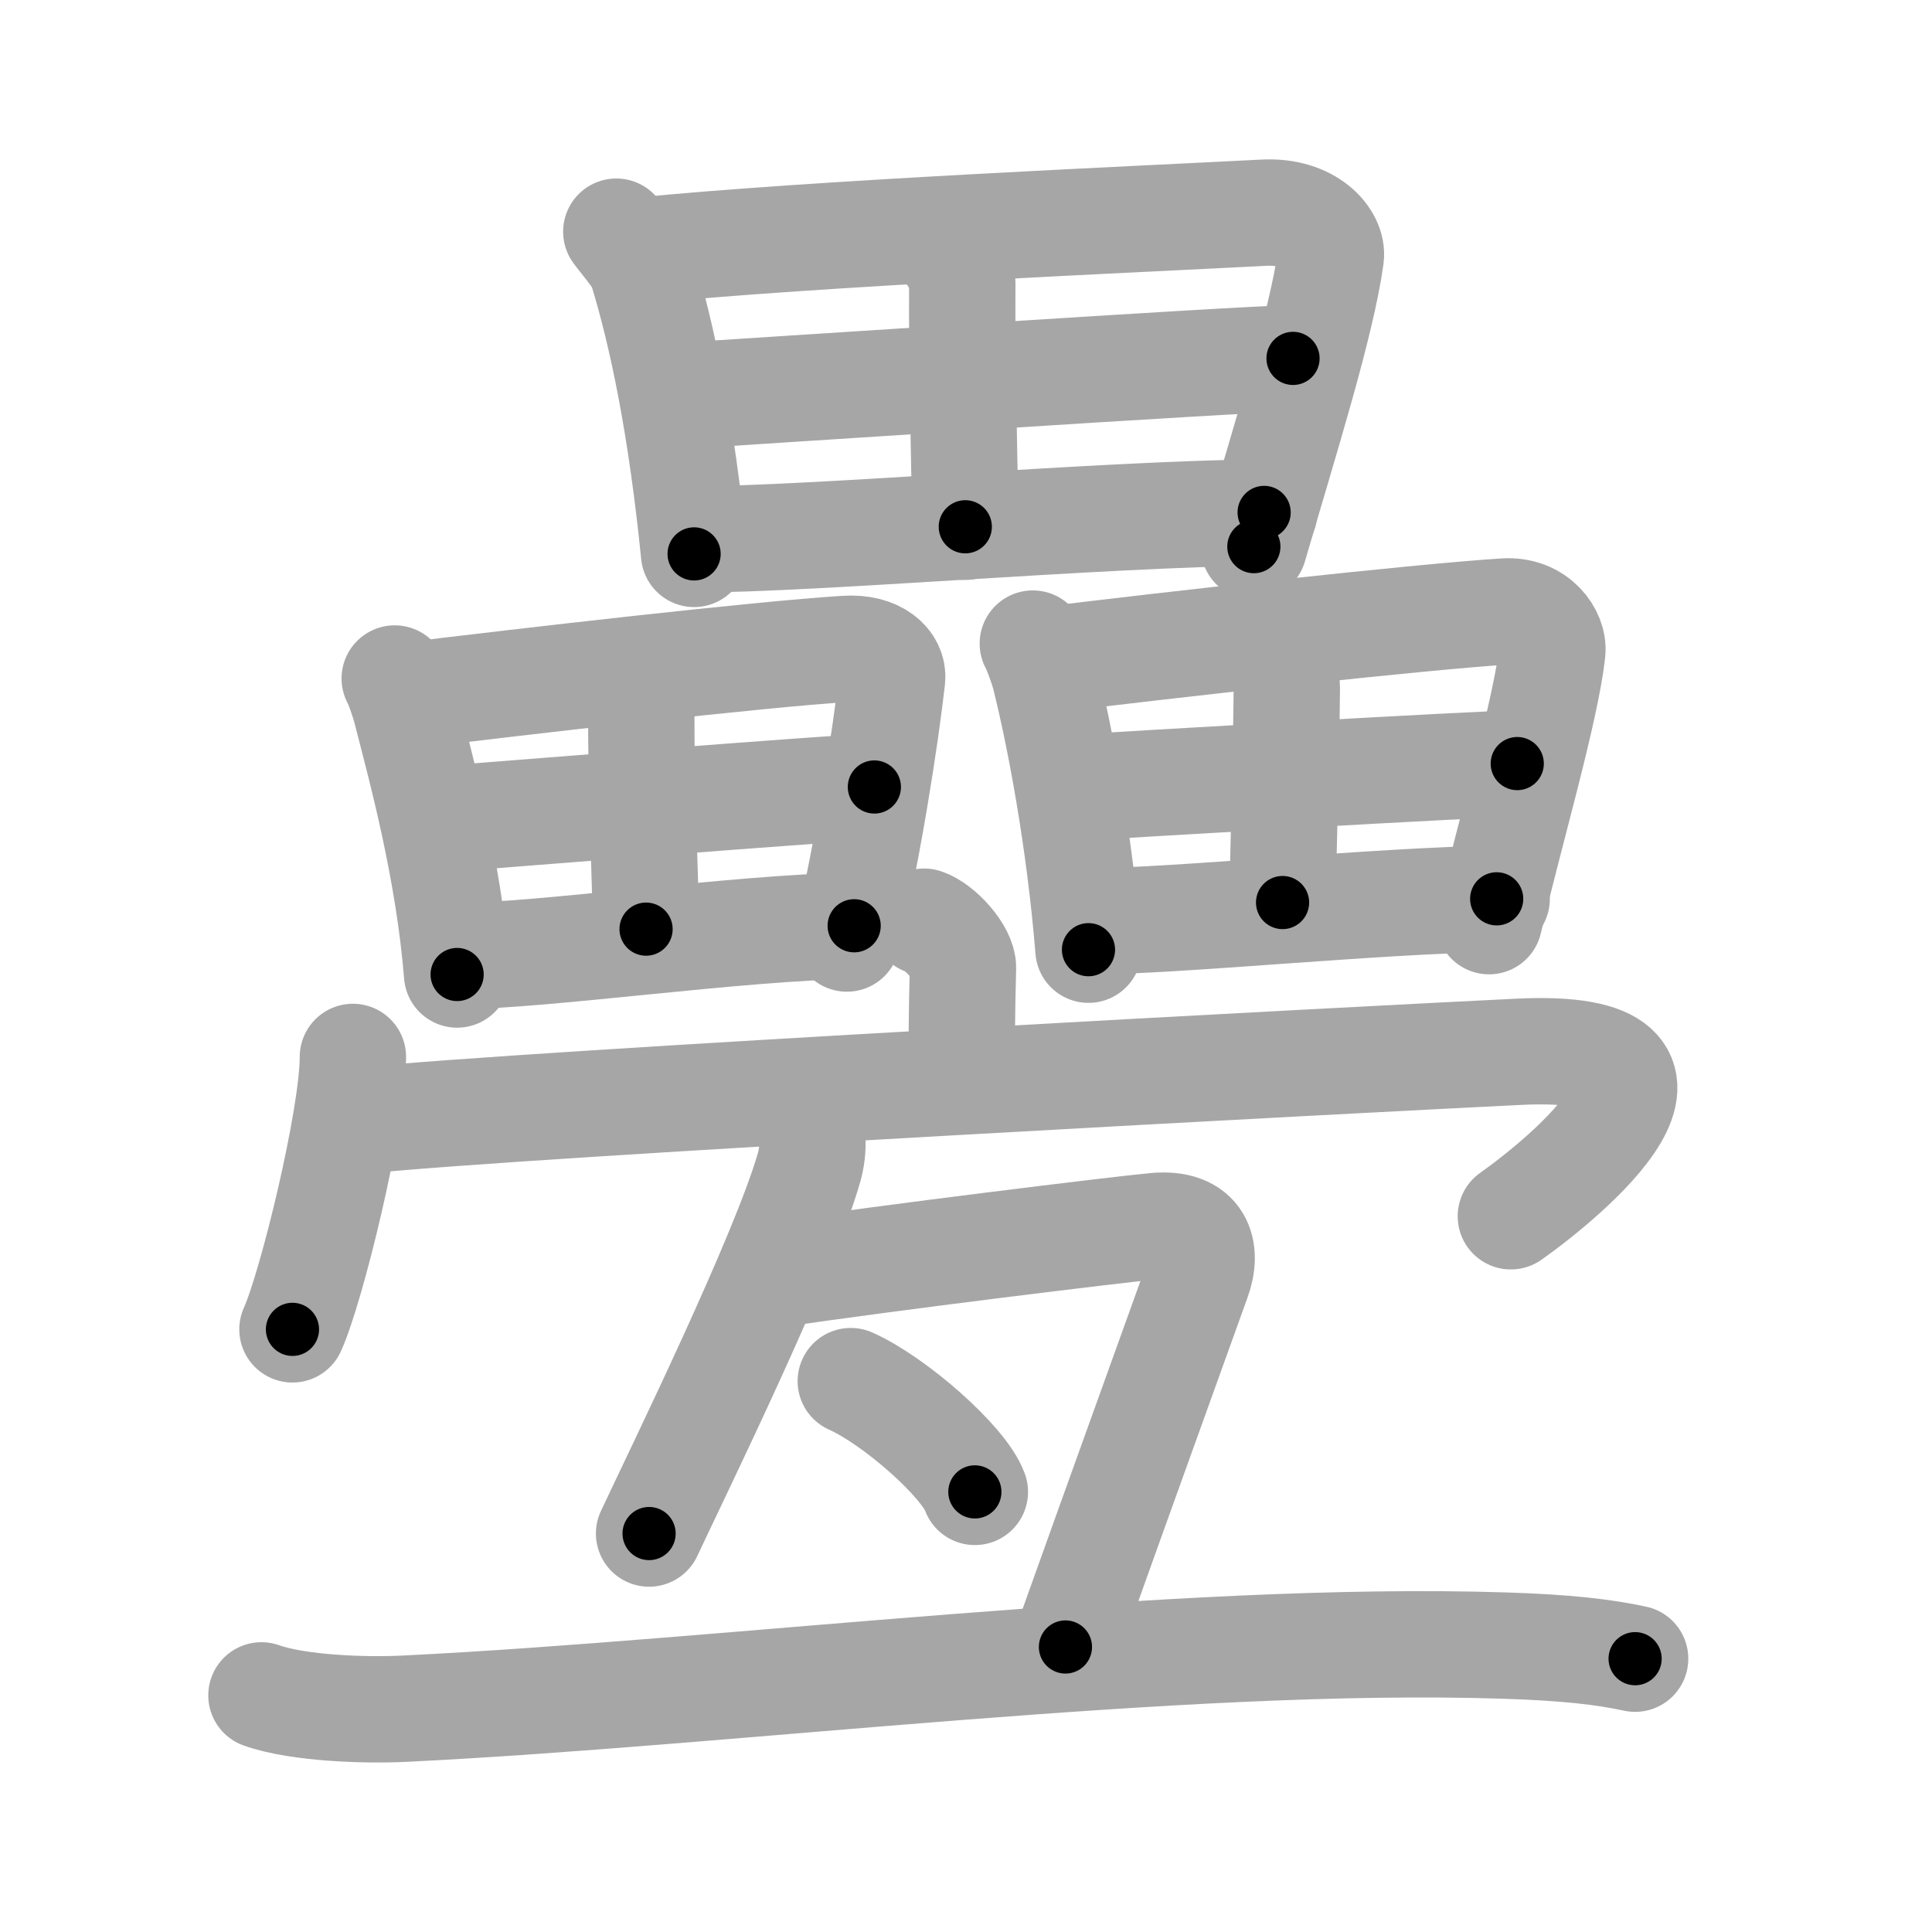 <svg xmlns="http://www.w3.org/2000/svg" viewBox="0 0 109 109" id="7589"><g fill="none" stroke="#a6a6a6" stroke-width="6" stroke-linecap="round" stroke-linejoin="round"><g><g><g><path d="M34.77,13.07c0.27,0.38,1.27,1.54,1.42,2.01c1.19,3.84,2.26,9.1,2.97,16.17" /><path d="M36.03,14.15c9.97-1,28.2-1.78,35.27-2.15c2.6-0.14,3.92,1.47,3.78,2.5c-0.52,3.77-2.58,10.3-4.34,16.34" /><path d="M53,13.56c0.75,0.83,1.29,1.71,1.29,2.38c-0.04,4.45,0.17,12.17,0.17,13.78" /><path d="M38.22,22.35c3.08-0.19,32.18-2.13,34.73-2.13" /><path d="M39.15,30.43c6.82,0,22.76-1.42,32.17-1.52" /></g><g><g><path d="M22.27,38.28c0.19,0.32,0.54,1.38,0.64,1.78c0.83,3.24,2.4,8.95,2.88,14.92" /><path d="M22.8,39.27c6.94-0.85,19.98-2.35,24.9-2.66c1.81-0.12,2.73,0.82,2.63,1.69c-0.36,3.18-1.33,9.54-2.55,14.65" /><path d="M35.28,38.27c0.52,0.7,0.9,1.44,0.9,2.01c-0.02,3.76,0.27,10.78,0.27,12.14" /><path d="M25.15,46.2c2.15-0.16,22.4-1.8,24.18-1.8" /><path d="M25.79,53.94c4.74,0,15.84-1.62,22.4-1.71" /></g><g><path d="M58.27,36.31c0.19,0.33,0.55,1.35,0.66,1.76c0.85,3.37,1.98,9.3,2.48,15.51" /><path d="M58.82,37.26c7.13-0.88,21-2.43,26.06-2.76c1.86-0.12,2.8,1.35,2.7,2.26c-0.37,3.31-2.31,9.91-3.57,15.21" /><path d="M71.68,36.74c0.54,0.73,0.92,1.5,0.92,2.09c-0.03,3.91-0.24,10.68-0.24,12.09" /><path d="M60.74,44.45c2.21-0.16,23.03-1.37,24.86-1.37" /><path d="M61.41,51.98c4.88,0,16.29-1.18,23.03-1.27" /></g></g></g><g><g><path d="M52.14,52c0.91,0.3,2.21,1.75,2.19,2.61c-0.07,2.7-0.07,3.79-0.07,6.25" /><g><path d="M19.91,59.63c0,3.48-2.35,13.05-3.41,15.37" /><path d="M20.24,63.24c9.51-0.99,57.74-3.53,65.45-3.9c12.05-0.59,2.55,7.16-0.45,9.28" /></g></g><path d="M45.36,62.92c0.57,0.66,0.58,1.93,0.28,2.97c-1.42,4.94-7.25,16.86-9.02,20.63" /><path d="M43.75,71.9c6.13-0.92,19.3-2.53,21.42-2.73c2.56-0.23,2.98,1.4,2.39,3.02c-2.16,6.02-3.81,10.55-7.45,20.73" /><path d="M48,77.92c2.47,1.1,6.38,4.54,7,6.25" /><path d="M14.75,95.65c2.11,0.75,5.98,0.86,8.1,0.75c18.4-0.9,43.65-4.15,62.01-3.56c3.52,0.11,5.63,0.36,7.39,0.74" /></g></g></g><g fill="none" stroke="#000" stroke-width="3" stroke-linecap="round" stroke-linejoin="round"><path d="M34.77,13.07c0.27,0.38,1.27,1.54,1.42,2.01c1.19,3.84,2.26,9.1,2.97,16.17" stroke-dasharray="18.935" stroke-dashoffset="18.935"><animate attributeName="stroke-dashoffset" values="18.935;18.935;0" dur="0.189s" fill="freeze" begin="0s;7589.click" /></path><path d="M36.03,14.15c9.97-1,28.2-1.78,35.27-2.15c2.6-0.14,3.92,1.47,3.78,2.5c-0.52,3.77-2.58,10.3-4.34,16.34" stroke-dasharray="57.33" stroke-dashoffset="57.33"><animate attributeName="stroke-dashoffset" values="57.33" fill="freeze" begin="7589.click" /><animate attributeName="stroke-dashoffset" values="57.33;57.33;0" keyTimes="0;0.248;1" dur="0.762s" fill="freeze" begin="0s;7589.click" /></path><path d="M53,13.56c0.75,0.83,1.29,1.71,1.29,2.38c-0.04,4.45,0.17,12.17,0.17,13.78" stroke-dasharray="16.541" stroke-dashoffset="16.541"><animate attributeName="stroke-dashoffset" values="16.541" fill="freeze" begin="7589.click" /><animate attributeName="stroke-dashoffset" values="16.541;16.541;0" keyTimes="0;0.822;1" dur="0.927s" fill="freeze" begin="0s;7589.click" /></path><path d="M38.22,22.35c3.08-0.19,32.18-2.13,34.73-2.13" stroke-dasharray="34.797" stroke-dashoffset="34.797"><animate attributeName="stroke-dashoffset" values="34.797" fill="freeze" begin="7589.click" /><animate attributeName="stroke-dashoffset" values="34.797;34.797;0" keyTimes="0;0.727;1" dur="1.275s" fill="freeze" begin="0s;7589.click" /></path><path d="M39.15,30.43c6.82,0,22.76-1.42,32.17-1.52" stroke-dasharray="32.21" stroke-dashoffset="32.21"><animate attributeName="stroke-dashoffset" values="32.21" fill="freeze" begin="7589.click" /><animate attributeName="stroke-dashoffset" values="32.21;32.21;0" keyTimes="0;0.798;1" dur="1.597s" fill="freeze" begin="0s;7589.click" /></path><path d="M22.27,38.28c0.19,0.32,0.54,1.38,0.64,1.78c0.83,3.24,2.4,8.95,2.88,14.92" stroke-dasharray="17.112" stroke-dashoffset="17.112"><animate attributeName="stroke-dashoffset" values="17.112" fill="freeze" begin="7589.click" /><animate attributeName="stroke-dashoffset" values="17.112;17.112;0" keyTimes="0;0.903;1" dur="1.768s" fill="freeze" begin="0s;7589.click" /></path><path d="M22.8,39.27c6.94-0.85,19.98-2.35,24.9-2.66c1.81-0.12,2.73,0.82,2.63,1.69c-0.36,3.18-1.33,9.54-2.55,14.65" stroke-dasharray="43.472" stroke-dashoffset="43.472"><animate attributeName="stroke-dashoffset" values="43.472" fill="freeze" begin="7589.click" /><animate attributeName="stroke-dashoffset" values="43.472;43.472;0" keyTimes="0;0.803;1" dur="2.203s" fill="freeze" begin="0s;7589.click" /></path><path d="M35.28,38.27c0.52,0.7,0.9,1.44,0.9,2.01c-0.02,3.76,0.27,10.78,0.27,12.14" stroke-dasharray="14.379" stroke-dashoffset="14.379"><animate attributeName="stroke-dashoffset" values="14.379" fill="freeze" begin="7589.click" /><animate attributeName="stroke-dashoffset" values="14.379;14.379;0" keyTimes="0;0.884;1" dur="2.491s" fill="freeze" begin="0s;7589.click" /></path><path d="M25.15,46.2c2.15-0.16,22.4-1.8,24.18-1.8" stroke-dasharray="24.249" stroke-dashoffset="24.249"><animate attributeName="stroke-dashoffset" values="24.249" fill="freeze" begin="7589.click" /><animate attributeName="stroke-dashoffset" values="24.249;24.249;0" keyTimes="0;0.911;1" dur="2.733s" fill="freeze" begin="0s;7589.click" /></path><path d="M25.79,53.94c4.74,0,15.84-1.62,22.4-1.71" stroke-dasharray="22.473" stroke-dashoffset="22.473"><animate attributeName="stroke-dashoffset" values="22.473" fill="freeze" begin="7589.click" /><animate attributeName="stroke-dashoffset" values="22.473;22.473;0" keyTimes="0;0.924;1" dur="2.958s" fill="freeze" begin="0s;7589.click" /></path><path d="M58.27,36.31c0.19,0.33,0.55,1.35,0.66,1.76c0.85,3.37,1.98,9.3,2.48,15.51" stroke-dasharray="17.606" stroke-dashoffset="17.606"><animate attributeName="stroke-dashoffset" values="17.606" fill="freeze" begin="7589.click" /><animate attributeName="stroke-dashoffset" values="17.606;17.606;0" keyTimes="0;0.944;1" dur="3.134s" fill="freeze" begin="0s;7589.click" /></path><path d="M58.82,37.26c7.13-0.88,21-2.43,26.06-2.76c1.86-0.12,2.8,1.35,2.7,2.26c-0.37,3.31-2.31,9.91-3.57,15.21" stroke-dasharray="45.812" stroke-dashoffset="45.812"><animate attributeName="stroke-dashoffset" values="45.812" fill="freeze" begin="7589.click" /><animate attributeName="stroke-dashoffset" values="45.812;45.812;0" keyTimes="0;0.872;1" dur="3.592s" fill="freeze" begin="0s;7589.click" /></path><path d="M71.68,36.74c0.54,0.73,0.92,1.5,0.92,2.09c-0.03,3.91-0.24,10.68-0.24,12.09" stroke-dasharray="14.411" stroke-dashoffset="14.411"><animate attributeName="stroke-dashoffset" values="14.411" fill="freeze" begin="7589.click" /><animate attributeName="stroke-dashoffset" values="14.411;14.411;0" keyTimes="0;0.926;1" dur="3.88s" fill="freeze" begin="0s;7589.click" /></path><path d="M60.74,44.45c2.21-0.16,23.03-1.37,24.86-1.37" stroke-dasharray="24.899" stroke-dashoffset="24.899"><animate attributeName="stroke-dashoffset" values="24.899" fill="freeze" begin="7589.click" /><animate attributeName="stroke-dashoffset" values="24.899;24.899;0" keyTimes="0;0.94;1" dur="4.129s" fill="freeze" begin="0s;7589.click" /></path><path d="M61.41,51.98c4.88,0,16.29-1.18,23.03-1.27" stroke-dasharray="23.069" stroke-dashoffset="23.069"><animate attributeName="stroke-dashoffset" values="23.069" fill="freeze" begin="7589.click" /><animate attributeName="stroke-dashoffset" values="23.069;23.069;0" keyTimes="0;0.947;1" dur="4.36s" fill="freeze" begin="0s;7589.click" /></path><path d="M52.14,52c0.91,0.3,2.21,1.75,2.19,2.61c-0.07,2.7-0.07,3.79-0.07,6.25" stroke-dasharray="9.804" stroke-dashoffset="9.804"><animate attributeName="stroke-dashoffset" values="9.804" fill="freeze" begin="7589.click" /><animate attributeName="stroke-dashoffset" values="9.804;9.804;0" keyTimes="0;0.957;1" dur="4.556s" fill="freeze" begin="0s;7589.click" /></path><path d="M19.91,59.63c0,3.48-2.35,13.05-3.41,15.37" stroke-dasharray="15.795" stroke-dashoffset="15.795"><animate attributeName="stroke-dashoffset" values="15.795" fill="freeze" begin="7589.click" /><animate attributeName="stroke-dashoffset" values="15.795;15.795;0" keyTimes="0;0.966;1" dur="4.714s" fill="freeze" begin="0s;7589.click" /></path><path d="M20.24,63.24c9.51-0.99,57.74-3.53,65.45-3.9c12.05-0.59,2.55,7.16-0.45,9.28" stroke-dasharray="82.362" stroke-dashoffset="82.362"><animate attributeName="stroke-dashoffset" values="82.362" fill="freeze" begin="7589.click" /><animate attributeName="stroke-dashoffset" values="82.362;82.362;0" keyTimes="0;0.884;1" dur="5.333s" fill="freeze" begin="0s;7589.click" /></path><path d="M45.36,62.92c0.57,0.66,0.58,1.93,0.28,2.97c-1.42,4.94-7.25,16.86-9.02,20.63" stroke-dasharray="25.624" stroke-dashoffset="25.624"><animate attributeName="stroke-dashoffset" values="25.624" fill="freeze" begin="7589.click" /><animate attributeName="stroke-dashoffset" values="25.624;25.624;0" keyTimes="0;0.954;1" dur="5.589s" fill="freeze" begin="0s;7589.click" /></path><path d="M43.75,71.9c6.13-0.92,19.3-2.53,21.42-2.73c2.56-0.23,2.98,1.4,2.39,3.02c-2.16,6.02-3.81,10.55-7.45,20.73" stroke-dasharray="48.55" stroke-dashoffset="48.55"><animate attributeName="stroke-dashoffset" values="48.55" fill="freeze" begin="7589.click" /><animate attributeName="stroke-dashoffset" values="48.55;48.55;0" keyTimes="0;0.92;1" dur="6.074s" fill="freeze" begin="0s;7589.click" /></path><path d="M48,77.92c2.47,1.1,6.38,4.54,7,6.25" stroke-dasharray="9.52" stroke-dashoffset="9.52"><animate attributeName="stroke-dashoffset" values="9.52" fill="freeze" begin="7589.click" /><animate attributeName="stroke-dashoffset" values="9.52;9.52;0" keyTimes="0;0.97;1" dur="6.264s" fill="freeze" begin="0s;7589.click" /></path><path d="M14.75,95.65c2.11,0.75,5.98,0.86,8.1,0.75c18.4-0.9,43.65-4.15,62.01-3.56c3.52,0.11,5.63,0.36,7.39,0.74" stroke-dasharray="77.75" stroke-dashoffset="77.75"><animate attributeName="stroke-dashoffset" values="77.75" fill="freeze" begin="7589.click" /><animate attributeName="stroke-dashoffset" values="77.75;77.75;0" keyTimes="0;0.915;1" dur="6.849s" fill="freeze" begin="0s;7589.click" /></path></g></svg>